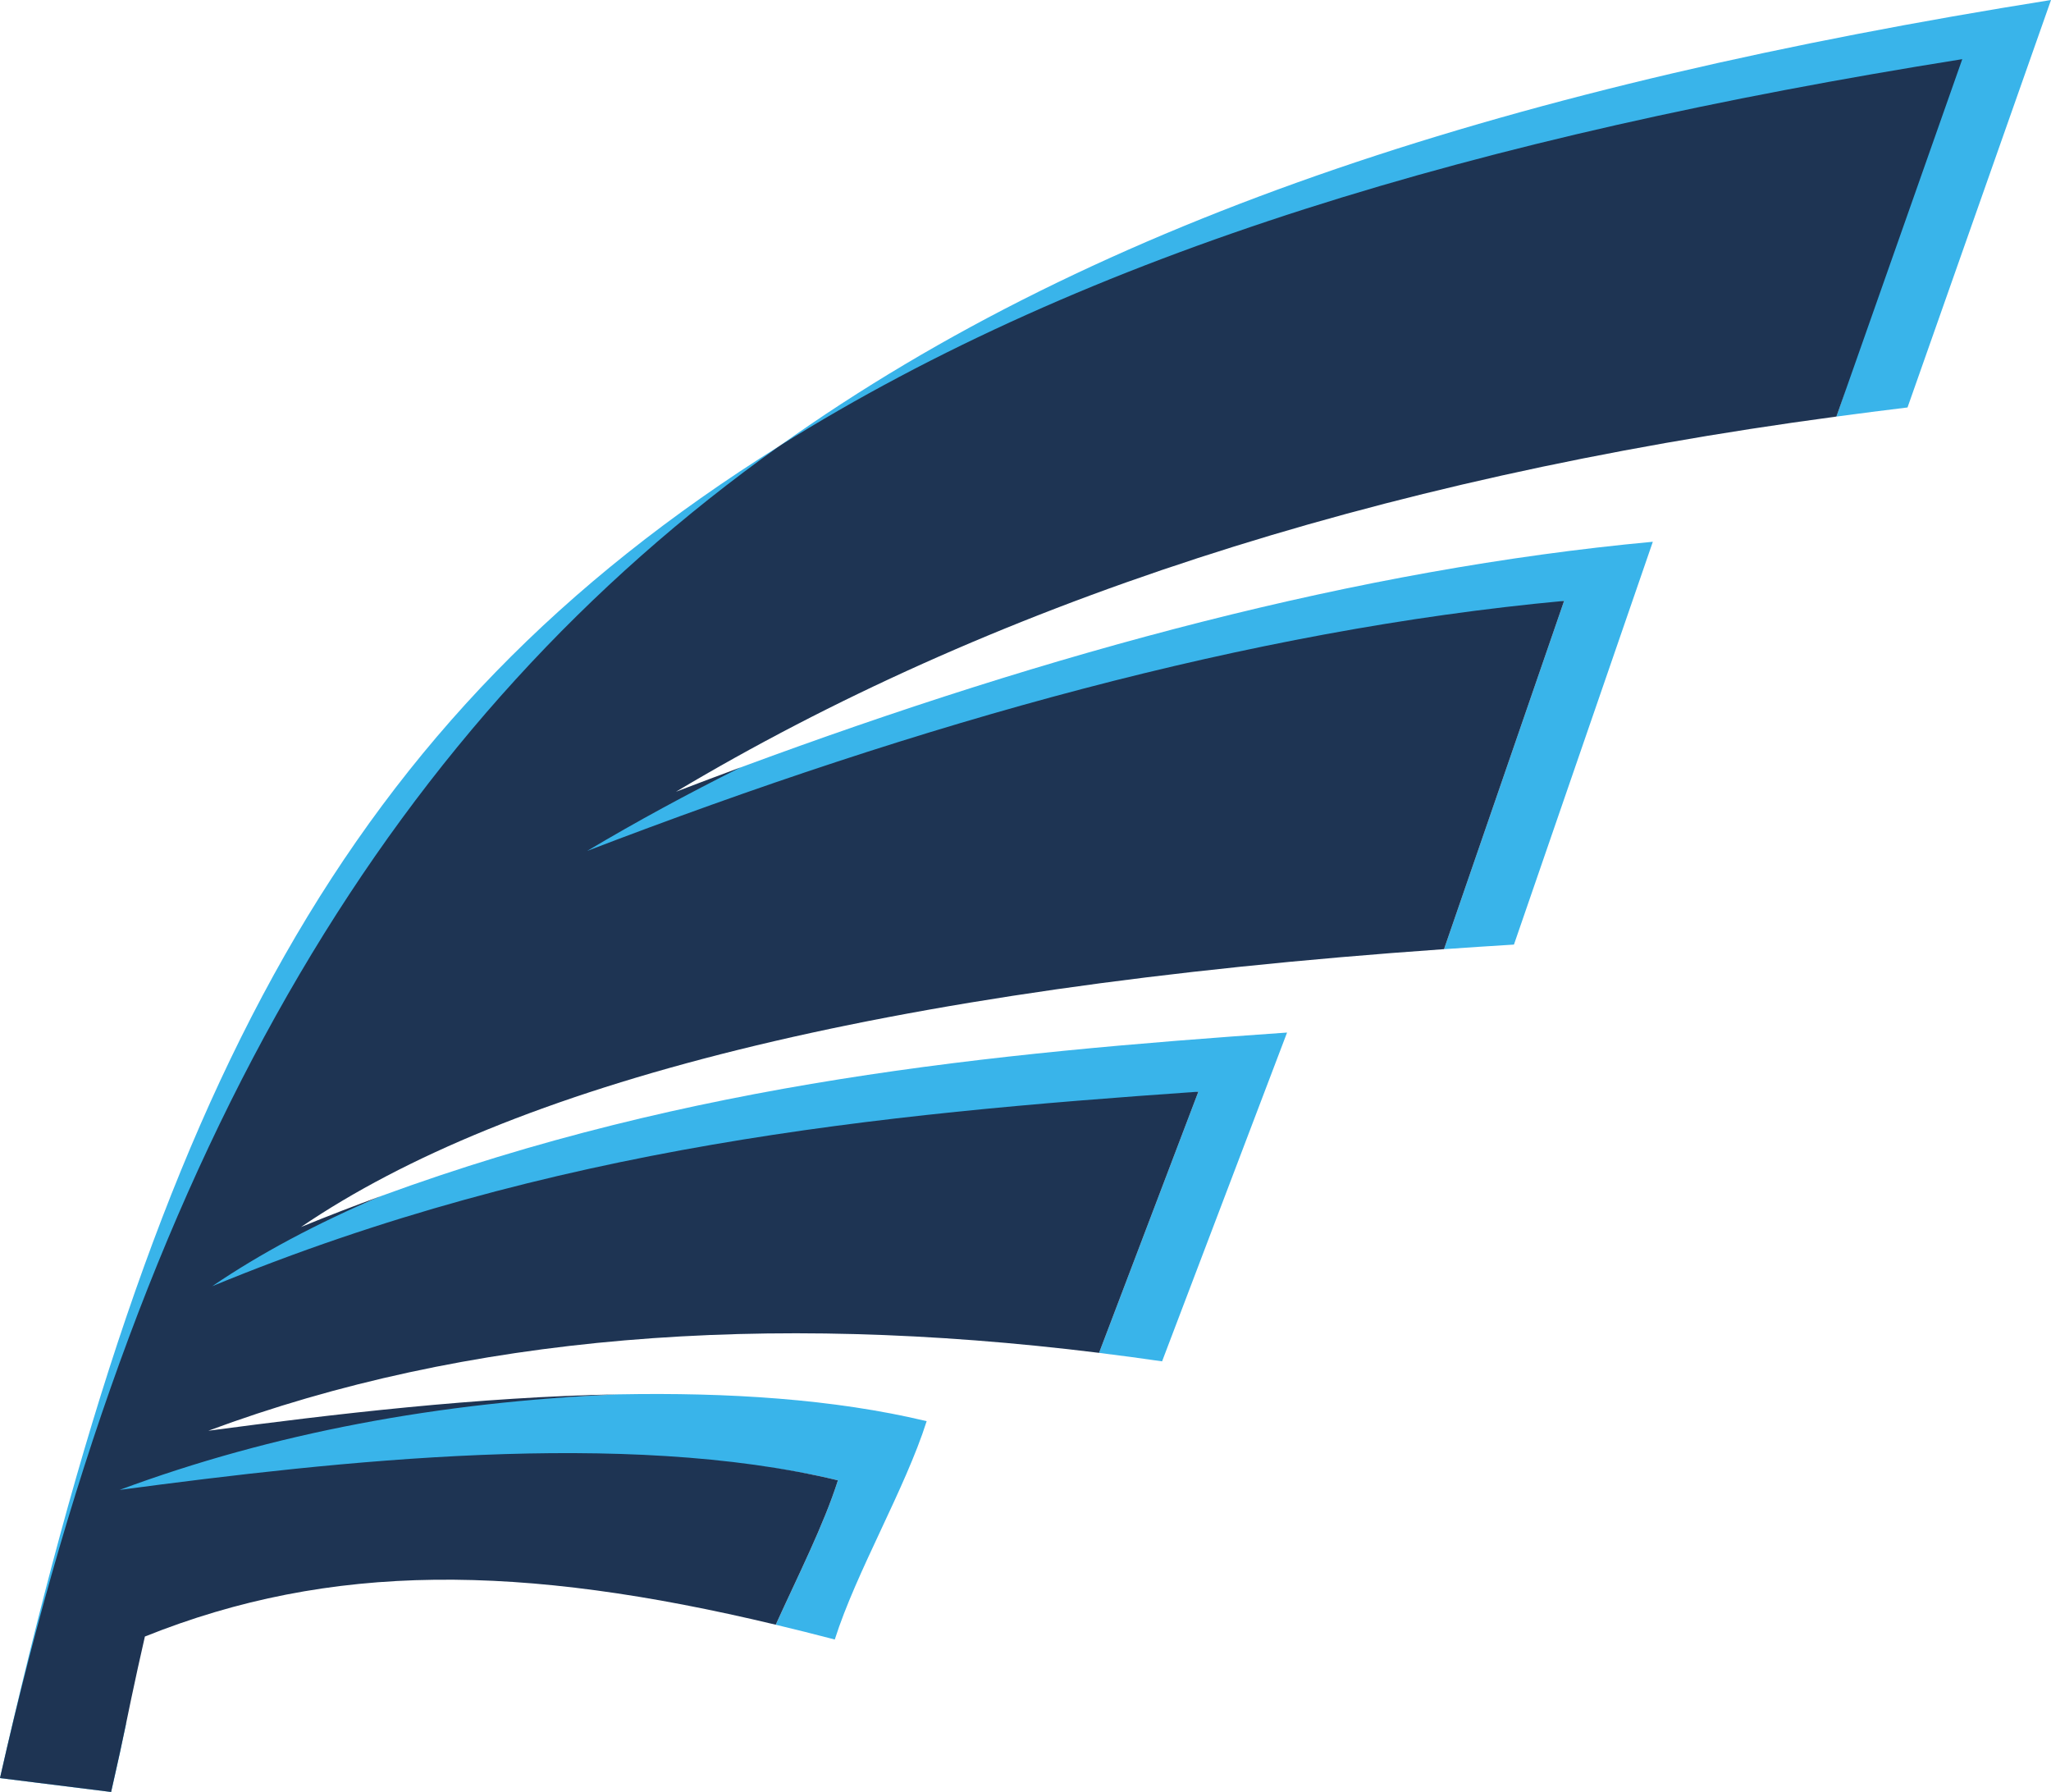 <svg version="1.1" id="图层_1" x="0px" y="0px" width="138.682px" height="121.15px" viewBox="0 0 138.682 121.15" enable-background="new 0 0 138.682 121.15" xml:space="preserve" xmlns="http://www.w3.org/2000/svg" xmlns:xlink="http://www.w3.org/1999/xlink" xmlns:xml="http://www.w3.org/XML/1998/namespace">
  <path fill="#39B4EA" d="M25.771,80.861c21.057-7.719,41.2-9.654,61.256-11.053c-2.818,7.41-5.635,14.82-8.451,22.229
	c-1.432-0.209-2.85-0.398-4.262-0.572c2.236-5.885,4.475-11.77,6.713-17.656c-22.312,2.908-46.153,5.325-69.187,14.825
	C14.383,85.634,21.379,82.727,25.771,80.861z M37.716,59.029c22.586-8.662,46.5-14.688,68.042-18.402
	c-2.705,7.848-5.412,15.697-8.119,23.545c1.557-0.109,3.127-0.213,4.729-0.311c3.129-9.078,6.262-18.157,9.391-27.234
	c-19.955,1.854-40.613,7.452-61.686,15.258C46.248,53.561,40.56,55.748,37.716,59.029z M138.68,0
	c-35.988,5.736-64.195,14.642-85.953,30.136C78.154,19.154,90.261,15.19,123.029,9.967l6.375-1.25
	c-2.838,8.055-2.397,11.394-5.233,19.448c1.592-0.214,3.188-0.426,4.809-0.617c3.232-9.182,6.469-18.365,9.703-27.548H138.68z
	 M0,120.211c2.504,0.313,5.01,0.627,7.514,0.939c0.488-2.125,0.766-3.436,1.012-4.623c-0.842-0.105-1.684-0.211-2.525-0.316
	c1.254-5.543,2.494-9.771,3.81-14.713c14.611-1.906,32.95-4.744,46.847-1.416c-0.959,3.016-2.703,6.453-4.205,9.762
	c1.307,0.313,2.633,0.643,3.992,1c1.459-4.592,4.752-10.17,6.213-14.762c-6.277-1.504-13.459-1.951-20.793-1.814
	C30.41,94.75,19.589,96.07,9.779,99.482c8.975-33.525,21.438-50.078,42.948-69.347C23.189,48.616,10.557,73.527,0,120.211z" class="color c1"/>
  <path fill="#1E3453" d="M132.682,4h-0.002C99.913,9.224,73.598,17.077,52.727,30.136C26.639,48.715,9.824,76.77,0,120.211
	c0.842,0.105,1.684,0.211,2.525,0.316c1.664,0.207,3.326,0.414,4.988,0.623c0.959-4.188,1.111-5.225,1.805-8.375
	c0.137-0.619,0.291-1.311,0.479-2.133c12.592-5.047,25.42-4.922,42.655-0.799c1.502-3.309,3.246-6.746,4.205-9.762
	c-14.453-3.463-33.694-1.33-48.569,0.648c10.318-3.832,21.598-5.949,33.776-6.463c-9.551,0.178-19.362,1.344-27.776,2.463
	c17.432-6.477,37.6-8.063,60.227-5.266c2.236-5.885,4.475-11.77,6.713-17.656c-21.773,1.52-43.645,3.65-66.678,13.15
	c3.23-2.197,7.029-4.232,11.422-6.098c-1.801,0.66-3.607,1.35-5.422,2.098c14.105-9.594,39.008-16.1,77.29-18.787
	c2.707-7.848,5.414-15.697,8.119-23.545c-21.332,1.981-43.467,8.241-66.053,16.903c3.327-1.984,6.792-3.858,10.368-5.646
	c-1.453,0.538-2.908,1.087-4.367,1.646c20.979-12.521,46.928-21.14,78.465-25.365C127.006,20.11,129.844,12.055,132.682,4z" class="color c2"/>
</svg>